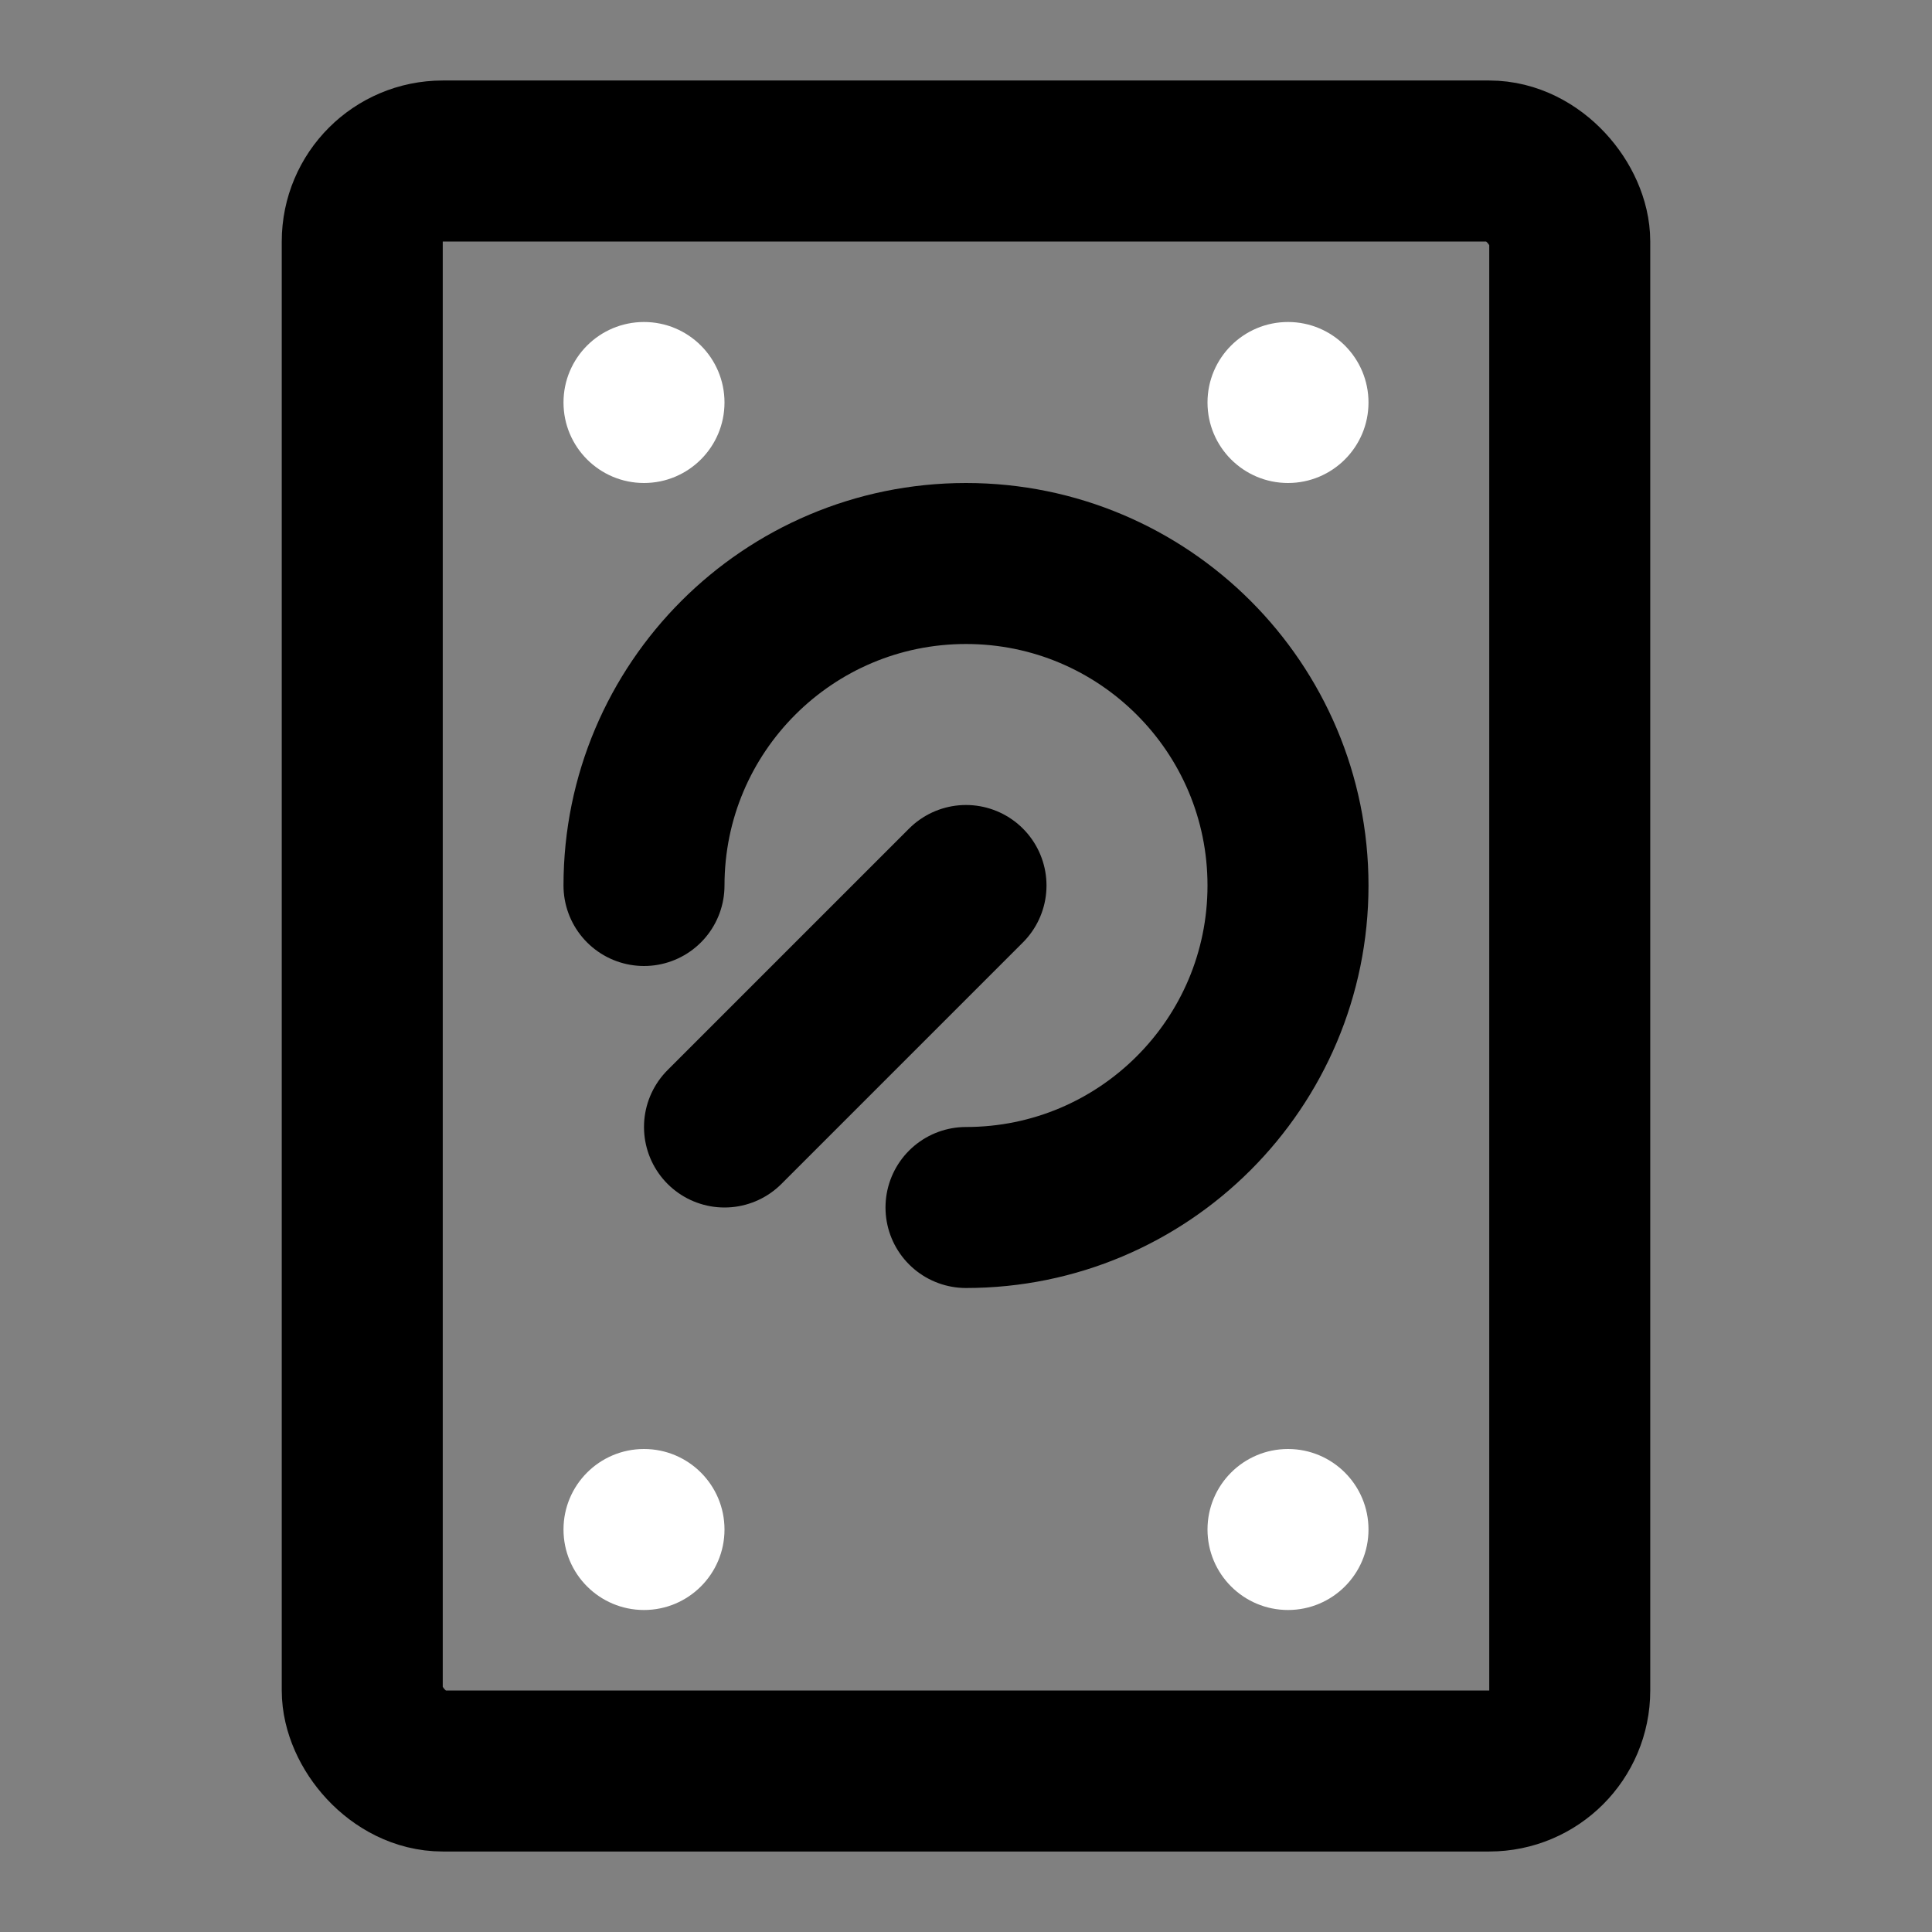 <svg viewBox="0 0 48 48" fill="none" xmlns="http://www.w3.org/2000/svg"><rect x="0" y="0" width="48" height="48" fill="#808080" stroke="none"/><rect x="9" y="4" width="30" height="40" rx="2" fill="none" stroke="currentColor" stroke-width="4" stroke-linecap="round" stroke-linejoin="round"/><circle cx="32" cy="10" r="2" fill="white"/><circle cx="16" cy="10" r="2" fill="white"/><circle cx="32" cy="38" r="2" fill="white"/><circle cx="16" cy="38" r="2" fill="white"/><path d="M24 30C28.418 30 32 26.418 32 22C32 17.582 28.418 14 24 14C19.582 14 16 17.582 16 22" stroke="currentColor" stroke-width="4" stroke-linecap="round" stroke-linejoin="round"/><path d="M24 22L18 28" stroke="currentColor" stroke-width="4" stroke-linecap="round" stroke-linejoin="round"/></svg>